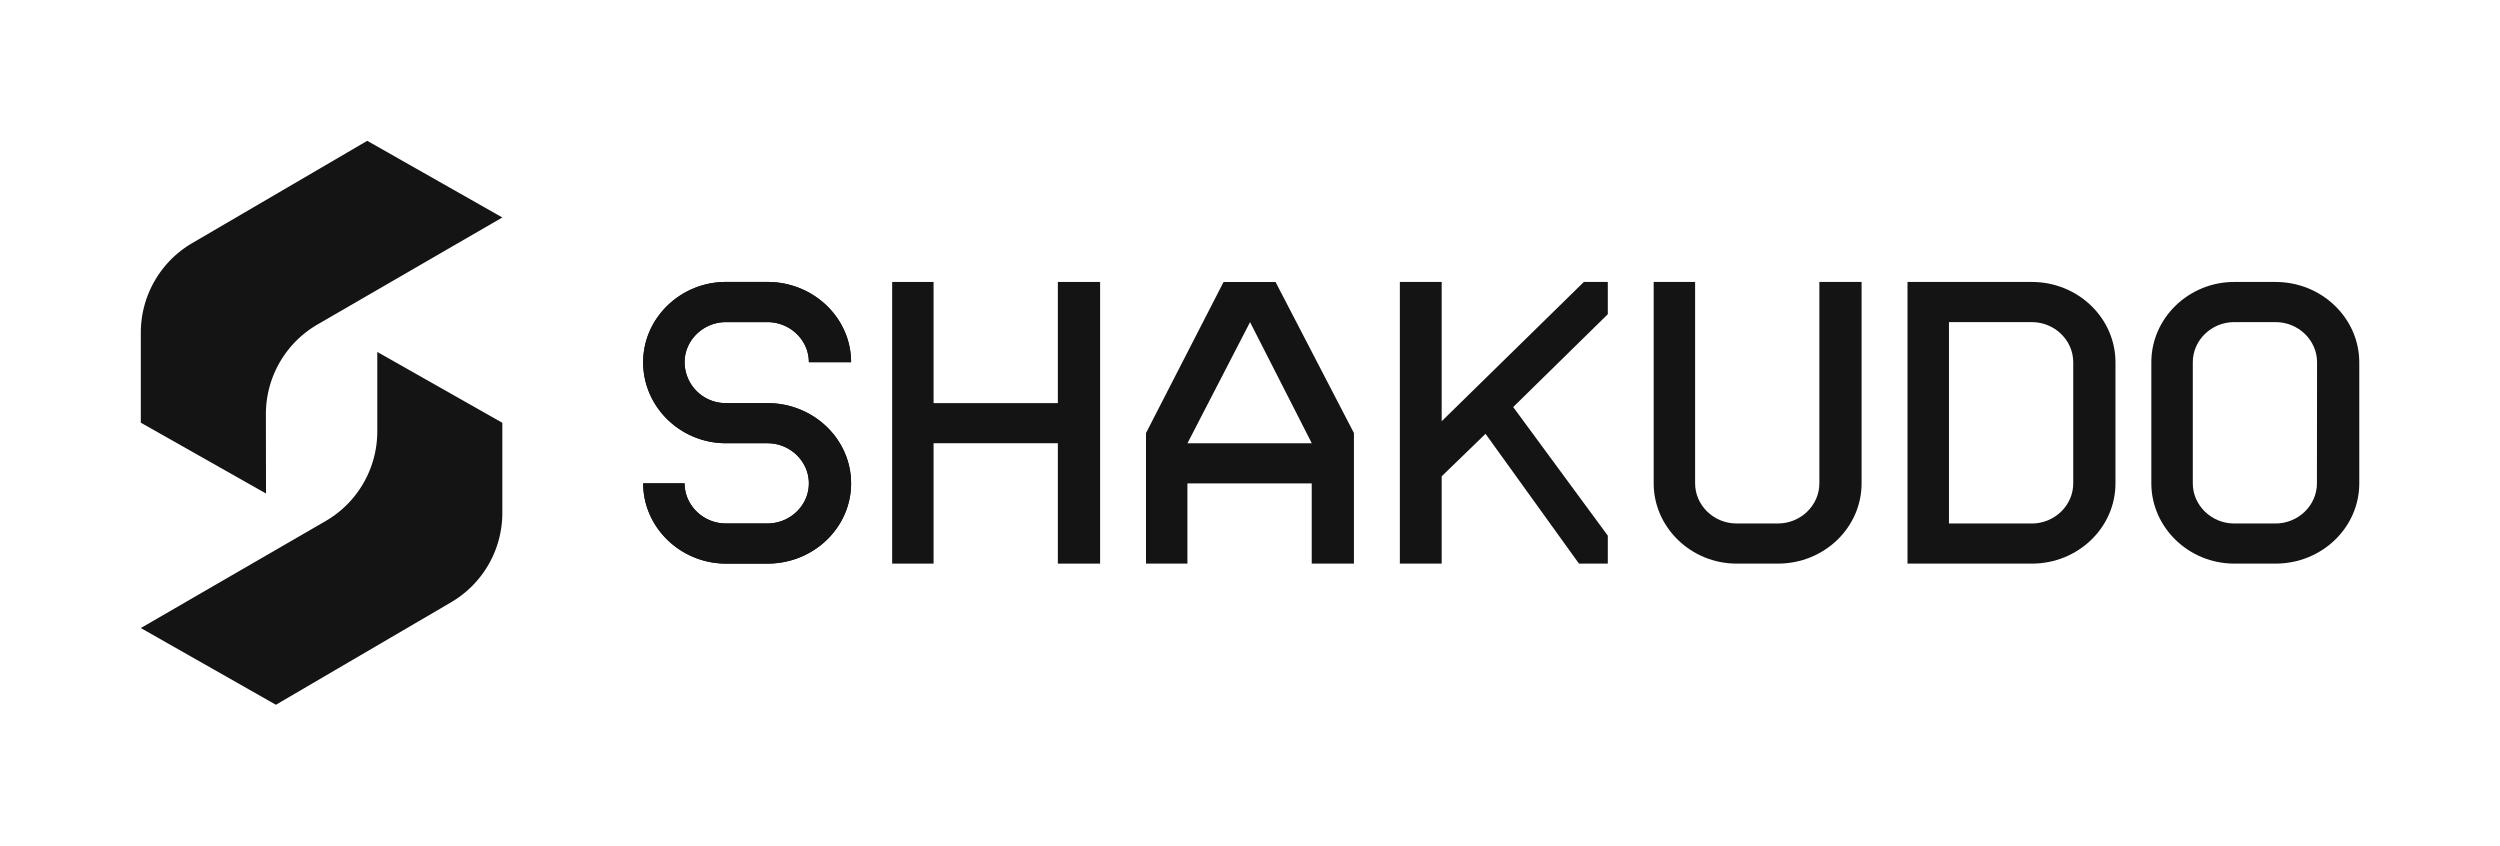 <svg id="Layer_1" data-name="Layer 1" xmlns="http://www.w3.org/2000/svg" viewBox="0 0 1038.4 351.23"><defs><style>.cls-1{fill:#141414;}</style></defs><path class="cls-1" d="M110.44,172a43,43,0,0,1,21.47-37.24l76.74-44.43L152.54,58.49,79.8,101a43.06,43.06,0,0,0-21.31,37.15v37.42l52,29.42Z"/><path class="cls-1" d="M156.71,179.19a43.05,43.05,0,0,1-21.48,37.25L58.49,260.86l56.11,31.87,72.74-42.55A43,43,0,0,0,208.65,213V175.61l-51.94-29.42Z"/><path class="cls-1" d="M301.56,133.79h17.2c9.45,0,17.21,7.51,17.21,16.66h17.54c0-18.31-15.51-33.34-34.75-33.34h-17.2c-18.9,0-34.42,15-34.42,33.34,0,18.62,15.53,33.65,34.42,33.65h17.2c9.45,0,17.21,7.52,17.21,16.67s-7.76,16.66-17.21,16.66h-17.2c-9.44,0-17.2-7.52-17.2-16.66H267.15c0,18.3,15.53,33.33,34.42,33.33h17.21c19.23,0,34.73-15,34.73-33.32S338,167.44,318.76,167.44h-17.2a17.07,17.07,0,0,1-17.2-17C284.36,141.3,292.12,133.79,301.56,133.79Z"/><polygon class="cls-1" points="439.39 167.44 387.77 167.44 387.77 117.11 370.57 117.11 370.57 234.1 387.77 234.1 387.77 184.1 439.39 184.1 439.39 234.1 456.94 234.1 456.94 117.11 439.39 117.11 439.39 167.44"/><path class="cls-1" d="M508.22,117.12,476,179.87v54.24h17.2V200.78h51.64v33.33h17.53V179.87l-32.56-62.75Zm-15,67,26-50.32,25.65,50.32Z"/><polygon class="cls-1" points="598.82 174.96 598.82 117.11 581.44 117.11 581.44 234.1 598.82 234.1 598.82 197.83 617.03 180.19 655.84 234.1 667.82 234.1 667.82 222.5 628.52 169.07 667.82 130.51 667.82 117.11 657.87 117.11 598.82 174.96"/><path class="cls-1" d="M755.69,200.77c0,9.14-7.76,16.66-17.21,16.66h-17.2c-9.44,0-17.2-7.52-17.2-16.66V117.11H686.87v83.66c0,18.3,15.53,33.33,34.42,33.33H738.5c19.23,0,34.74-15,34.73-33.33V117.11H755.69Z"/><path class="cls-1" d="M843.93,117.11H792.3v117h51.63c19.23,0,34.76-15,34.75-33.32V150.45C878.68,132.14,863.16,117.11,843.93,117.11Zm17.21,83.67c0,9.14-7.76,16.66-17.2,16.66H809.52V133.79h34.42c9.44,0,17.2,7.51,17.2,16.66Z"/><path class="cls-1" d="M945.15,117.11H928c-18.9,0-34.42,15-34.42,33.34v50.32c0,18.3,15.53,33.33,34.42,33.33h17.2c19.24,0,34.75-15,34.75-33.32V150.45C979.9,132.14,964.39,117.11,945.15,117.11Zm17.21,83.67c0,9.14-7.76,16.66-17.21,16.66H928c-9.44,0-17.2-7.52-17.2-16.66V150.45c0-9.15,7.76-16.66,17.2-16.66h17.2c9.45,0,17.21,7.51,17.21,16.66Z"/><path class="cls-1" d="M301.56,133.79h17.2c9.45,0,17.21,7.51,17.21,16.66h17.54c0-18.31-15.51-33.34-34.75-33.34h-17.2c-18.9,0-34.42,15-34.42,33.34,0,18.62,15.53,33.65,34.42,33.65h17.2c9.45,0,17.21,7.52,17.21,16.67s-7.76,16.66-17.21,16.66h-17.2c-9.44,0-17.2-7.52-17.2-16.66H267.15c0,18.3,15.53,33.33,34.42,33.33h17.21c19.23,0,34.73-15,34.73-33.32S338,167.44,318.76,167.44h-17.2a17.07,17.07,0,0,1-17.2-17C284.36,141.3,292.12,133.79,301.56,133.79Z"/></svg>